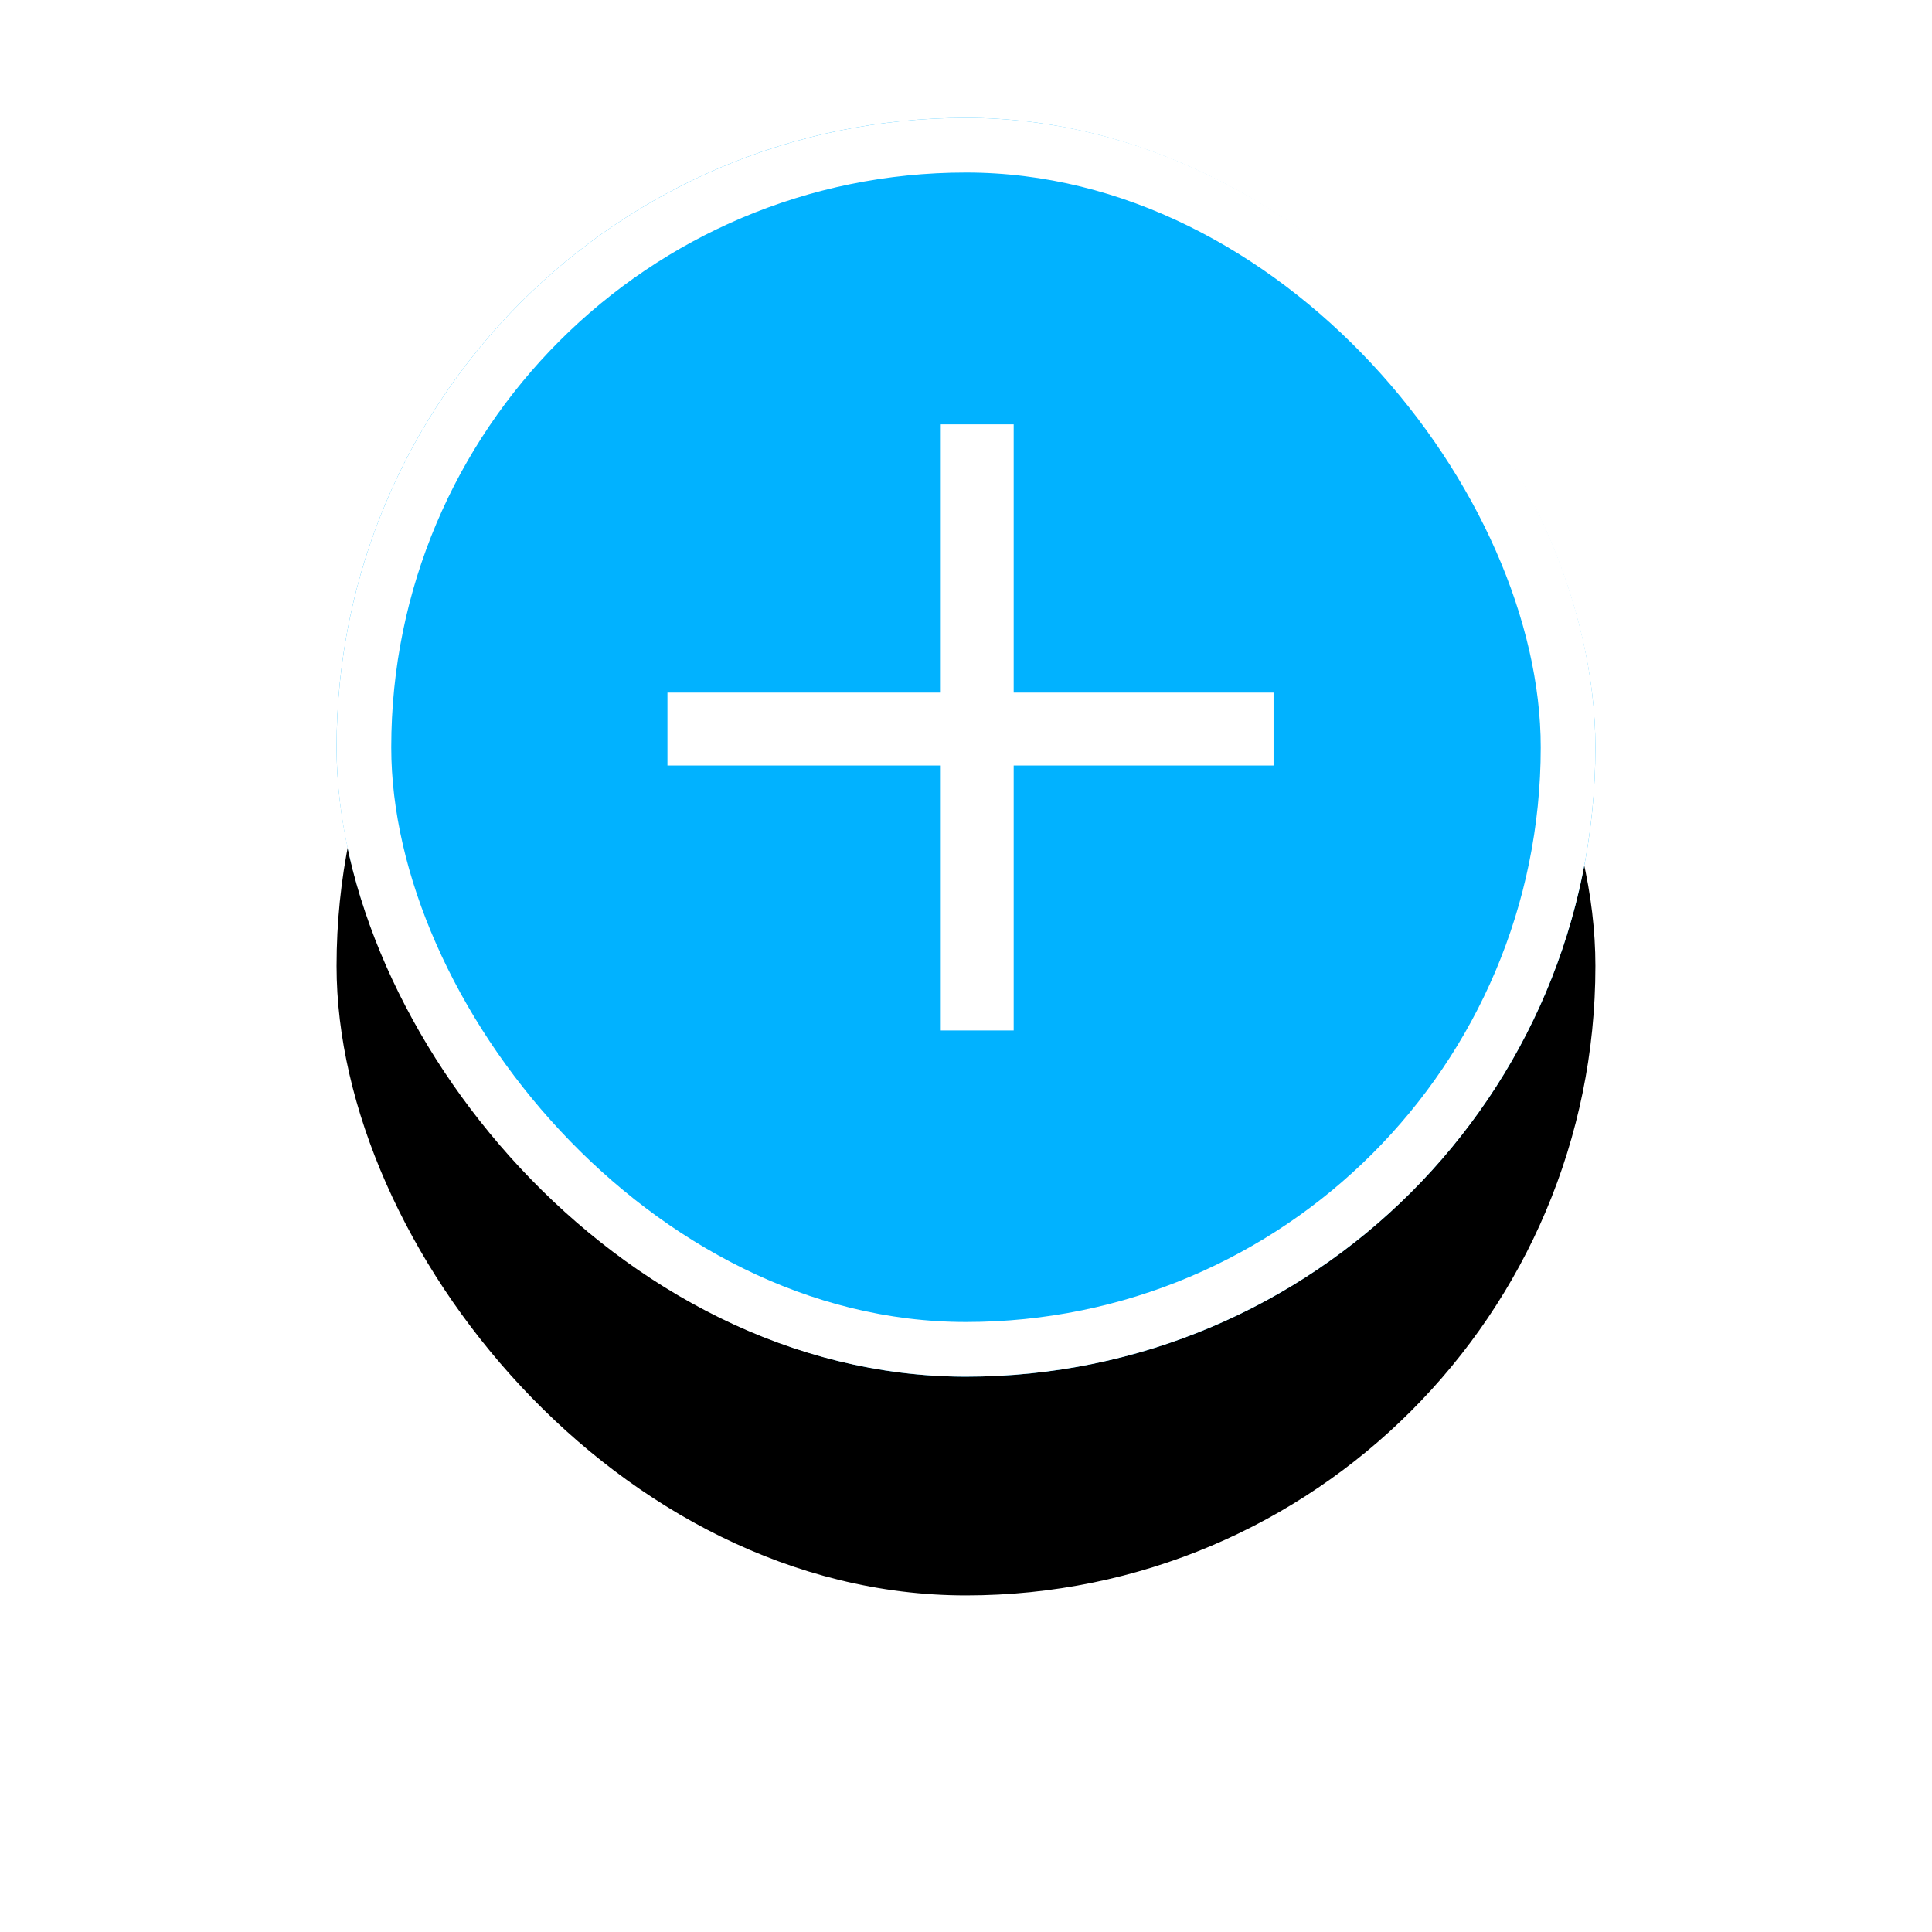 <?xml version="1.0" encoding="UTF-8"?>
<svg width="53px" height="53px" viewBox="0 0 53 53" version="1.1" xmlns="http://www.w3.org/2000/svg" xmlns:xlink="http://www.w3.org/1999/xlink">
    <!-- Generator: sketchtool 45 (43475) - http://www.bohemiancoding.com/sketch -->
    <title>3AA9E339-7A19-49AC-BBD9-B080EF168E74</title>
    <desc>Created with sketchtool.</desc>
    <defs>
        <rect id="path-1" x="0.233" y="0.233" width="34.533" height="34.533" rx="17.267"></rect>
        <filter x="-47.8%" y="-30.4%" width="195.6%" height="195.6%" filterUnits="objectBoundingBox" id="filter-2">
            <feOffset dx="0" dy="6" in="SourceAlpha" result="shadowOffsetOuter1"></feOffset>
            <feGaussianBlur stdDeviation="4.5" in="shadowOffsetOuter1" result="shadowBlurOuter1"></feGaussianBlur>
            <feComposite in="shadowBlurOuter1" in2="SourceAlpha" operator="out" result="shadowBlurOuter1"></feComposite>
            <feColorMatrix values="0 0 0 0 0   0 0 0 0 0   0 0 0 0 0  0 0 0 0.289 0" type="matrix" in="shadowBlurOuter1"></feColorMatrix>
        </filter>
    </defs>
    <g id="Page-1" stroke="none" stroke-width="1" fill="none" fill-rule="evenodd">
        <g id="главная_320-copy" transform="translate(-11, -360)">
            <g id="Group-12" transform="translate(20, 363)">
                <g id="Rectangle-4">
                    <use fill="black" fill-opacity="1" filter="url(#filter-2)" xlink:href="#path-1"></use>
                    <use fill="#01B2FF" fill-rule="evenodd" xlink:href="#path-1"></use>
                    <rect stroke="#FFFFFF" stroke-width="1.5" x="0.983" y="0.983" width="33.033" height="33.033" rx="16.517"></rect>
                </g>
                <g id="Group-5" transform="translate(10.31, 9.31)" stroke-linecap="square" stroke-width="2" stroke="#FFFFFF">
                    <g id="Group-11">
                        <path d="M7.498,0.331 L7.498,14.958" id="Line-3"></path>
                        <path d="M14.627,7.69 L0,7.69" id="Line-3-Copy"></path>
                    </g>
                </g>
            </g>
        </g>
    </g>
</svg>
